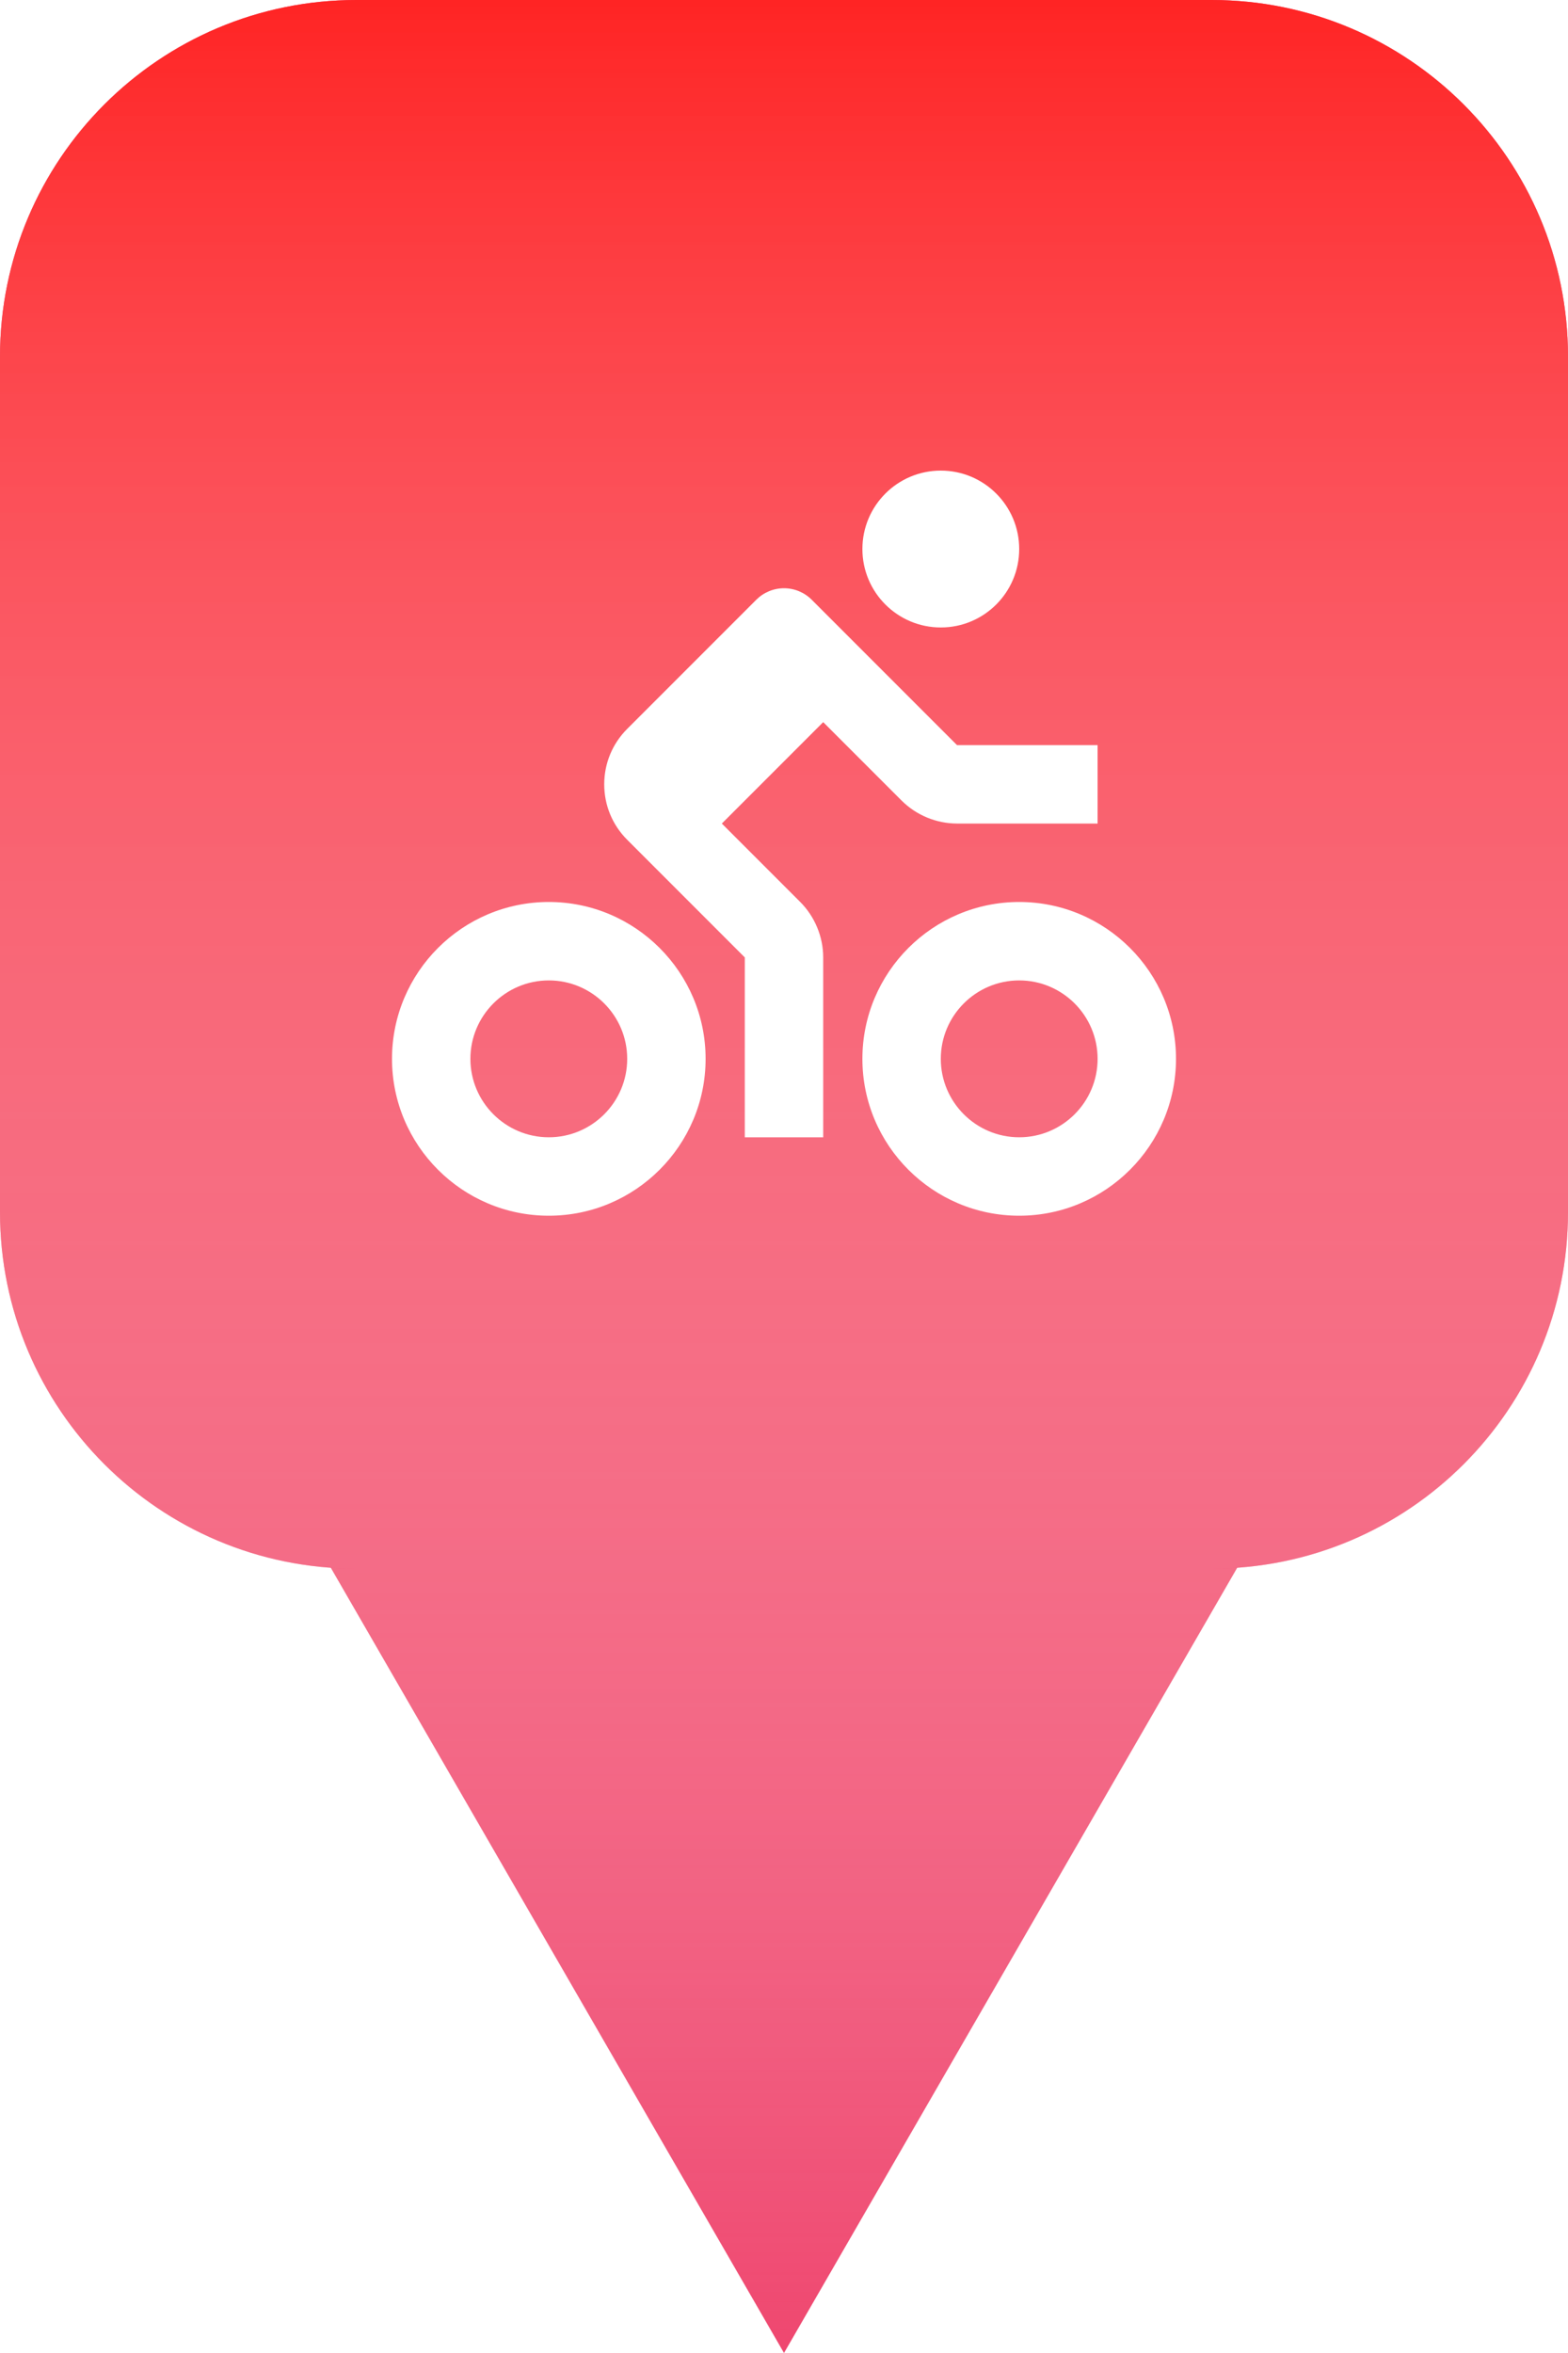 <svg width="80" height="120" viewBox="0 0 80 120" fill="none" xmlns="http://www.w3.org/2000/svg">
<path d="M40 120L16.381 79.091L63.619 79.091L40 120Z" fill="#EF476F"/>
<path d="M40 120L16.381 79.091L63.619 79.091L40 120Z" fill="url(#paint0_linear)"/>
<path d="M0 18.182C0 8.14 8.14 0 18.182 0H61.818C71.86 0 80 8.14 80 18.182V61.818C80 71.86 71.86 80 61.818 80H18.182C8.14 80 0 71.86 0 61.818V18.182Z" fill="#EF476F"/>
<path d="M0 18.182C0 8.14 8.14 0 18.182 0H61.818C71.86 0 80 8.14 80 18.182V61.818C80 71.86 71.86 80 61.818 80H18.182C8.14 80 0 71.86 0 61.818V18.182Z" fill="url(#paint1_linear)"/>
<g filter="url(#filter0_d)">
<path d="M38 44.828V54H42V44.828C42 43.776 41.572 42.744 40.828 42L36.828 38L42 32.828L46 36.828C46.744 37.572 47.776 38 48.828 38H56V34H48.828L41.414 26.586C41.228 26.4 41.008 26.253 40.766 26.152C40.523 26.051 40.263 26 40 26C39.737 26 39.477 26.051 39.235 26.152C38.992 26.253 38.772 26.4 38.586 26.586L32 33.172C31.244 33.928 30.828 34.932 30.828 36C30.828 37.068 31.244 38.072 32 38.828L38 44.828Z" fill="white"/>
<path d="M48 28C50.209 28 52 26.209 52 24C52 21.791 50.209 20 48 20C45.791 20 44 21.791 44 24C44 26.209 45.791 28 48 28Z" fill="white"/>
<path d="M52 42C47.588 42 44 45.588 44 50C44 54.412 47.588 58 52 58C56.412 58 60 54.412 60 50C60 45.588 56.412 42 52 42ZM52 54C49.794 54 48 52.206 48 50C48 47.794 49.794 46 52 46C54.206 46 56 47.794 56 50C56 52.206 54.206 54 52 54ZM28 58C32.412 58 36 54.412 36 50C36 45.588 32.412 42 28 42C23.588 42 20 45.588 20 50C20 54.412 23.588 58 28 58ZM28 46C30.206 46 32 47.794 32 50C32 52.206 30.206 54 28 54C25.794 54 24 52.206 24 50C24 47.794 25.794 46 28 46Z" fill="white"/>
</g>
<defs>
<filter id="filter0_d" x="12" y="14" width="56" height="56" filterUnits="userSpaceOnUse" color-interpolation-filters="sRGB">
<feFlood flood-opacity="0" result="BackgroundImageFix"/>
<feColorMatrix in="SourceAlpha" type="matrix" values="0 0 0 0 0 0 0 0 0 0 0 0 0 0 0 0 0 0 127 0"/>
<feOffset dy="4"/>
<feGaussianBlur stdDeviation="2"/>
<feColorMatrix type="matrix" values="0 0 0 0 0 0 0 0 0 0 0 0 0 0 0 0 0 0 0.25 0"/>
<feBlend mode="normal" in2="BackgroundImageFix" result="effect1_dropShadow"/>
<feBlend mode="normal" in="SourceGraphic" in2="effect1_dropShadow" result="shape"/>
</filter>
<linearGradient id="paint0_linear" x1="40" y1="0" x2="40" y2="120" gradientUnits="userSpaceOnUse">
<stop stop-color="#FF2424"/>
<stop offset="1" stop-color="white" stop-opacity="0"/>
</linearGradient>
<linearGradient id="paint1_linear" x1="40" y1="0" x2="40" y2="120" gradientUnits="userSpaceOnUse">
<stop stop-color="#FF2424"/>
<stop offset="1" stop-color="white" stop-opacity="0"/>
</linearGradient>
</defs>
</svg>

